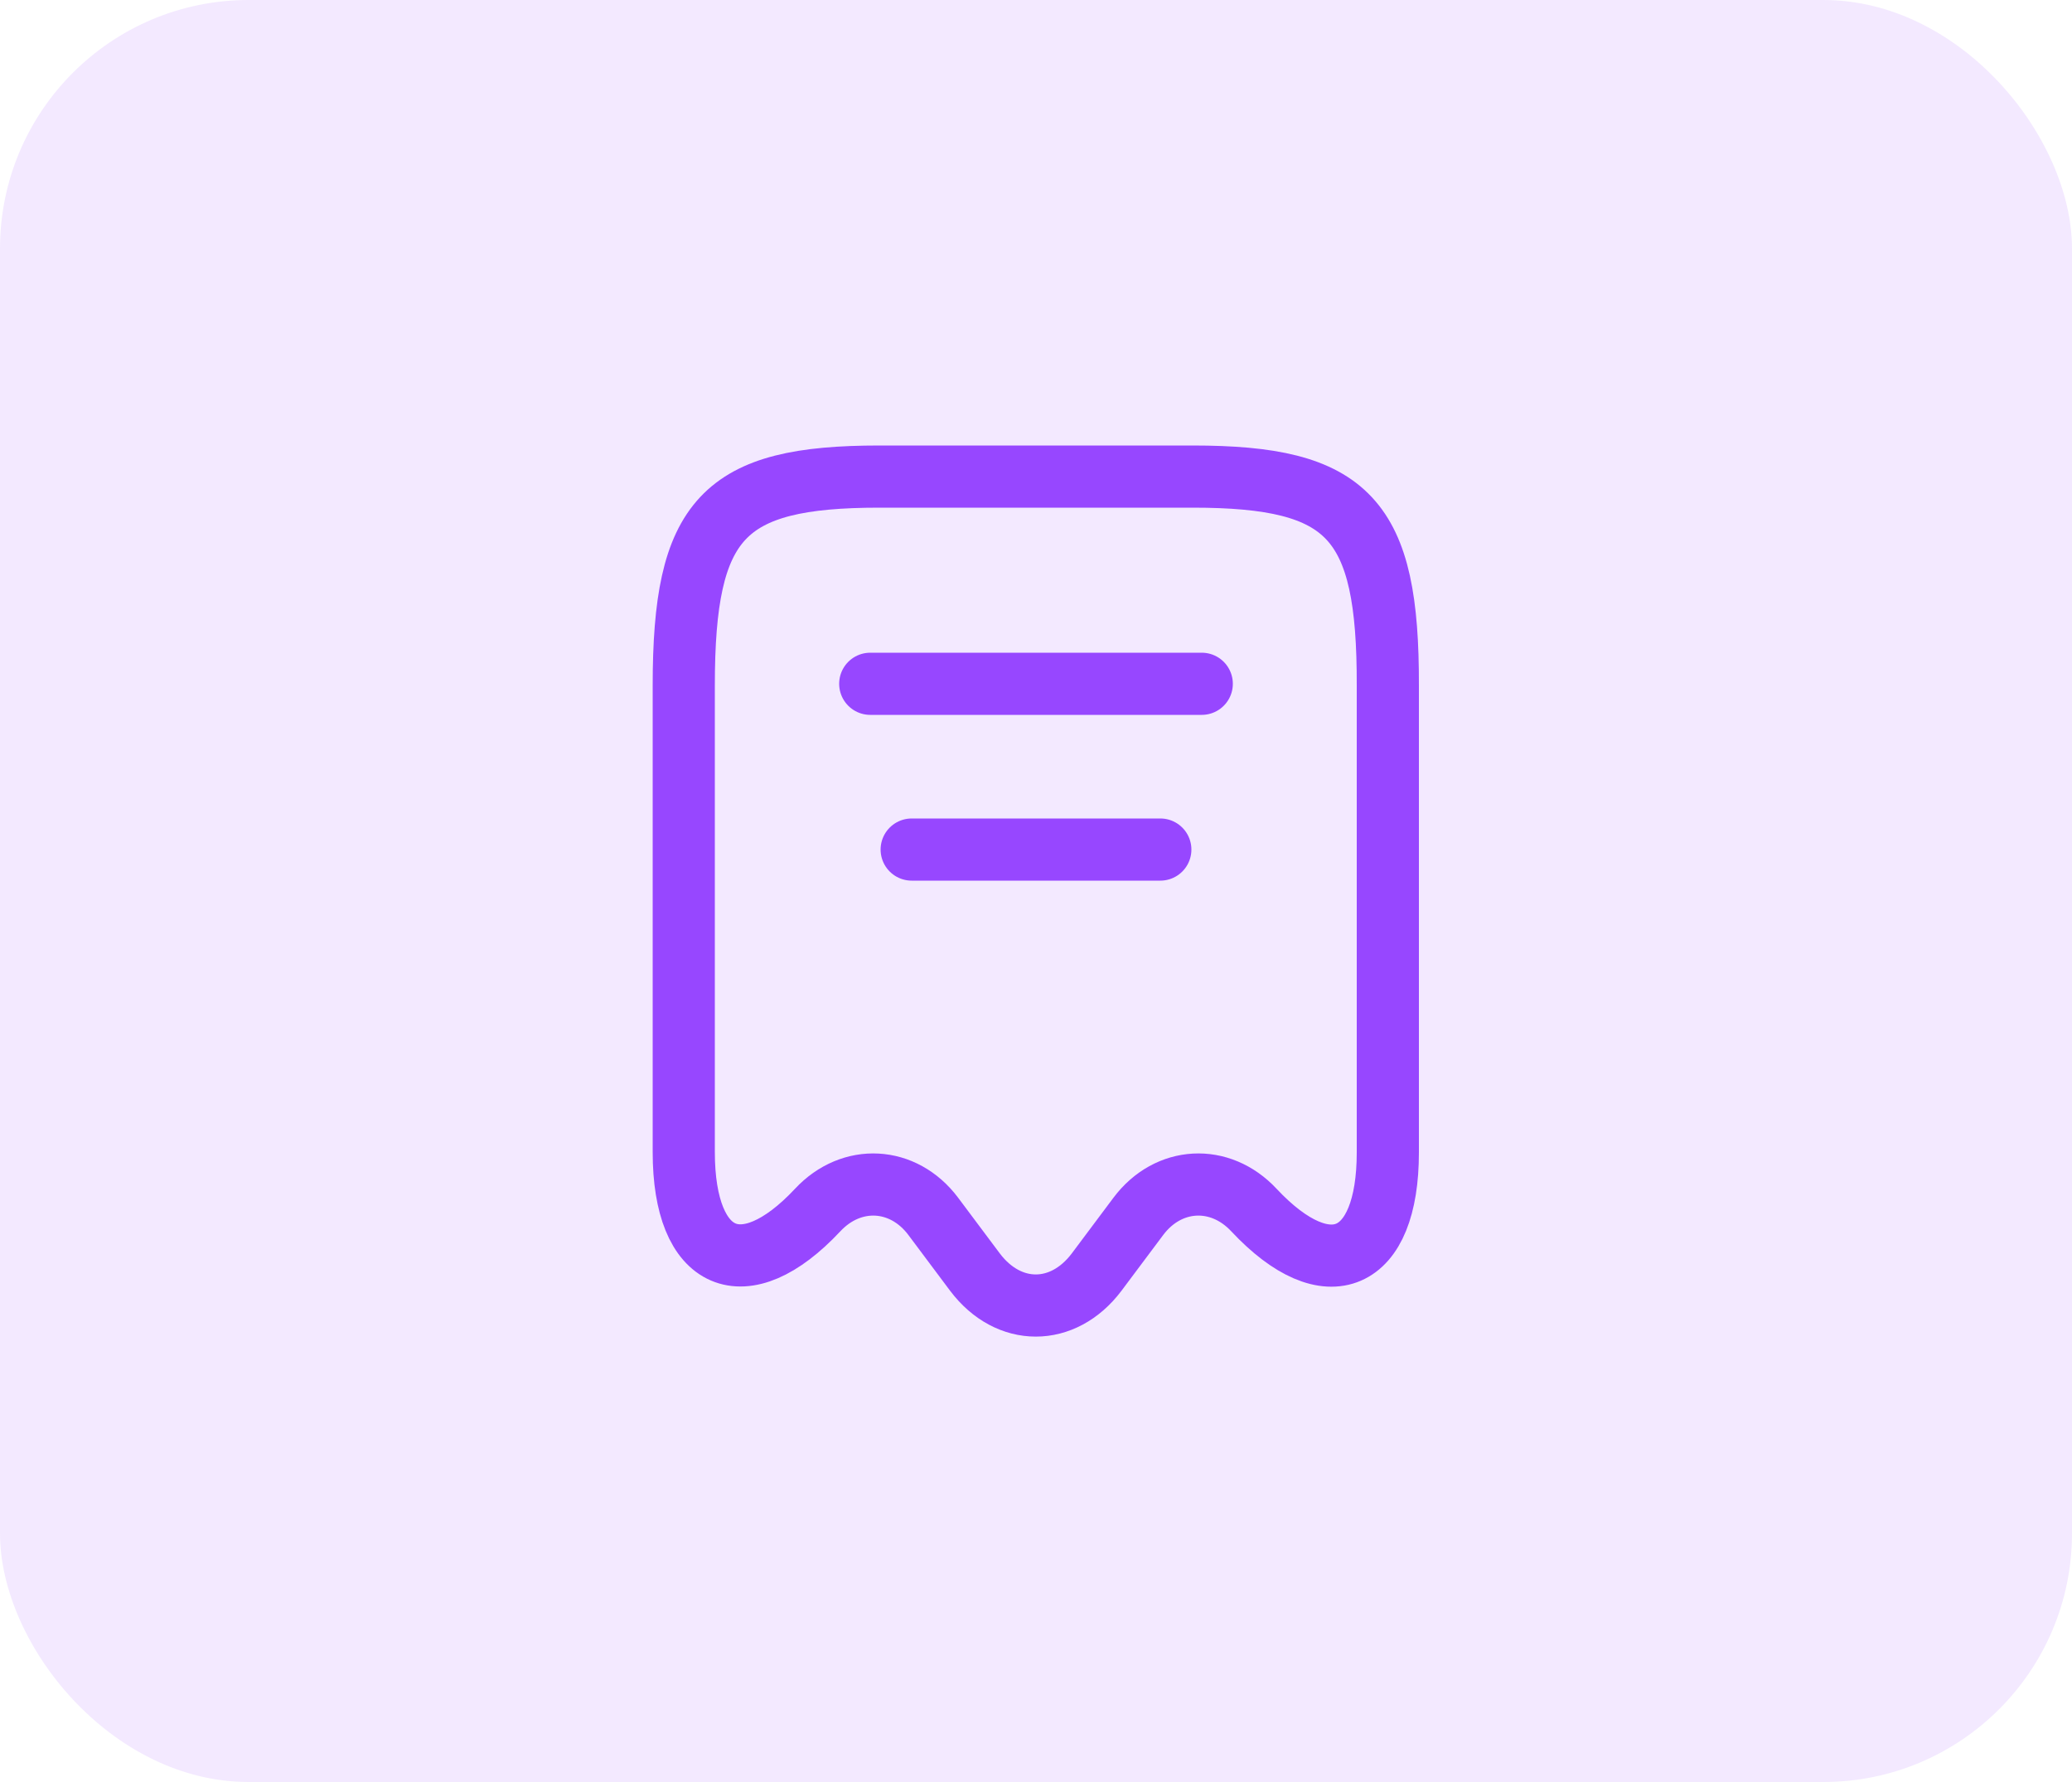 <svg width="50" height="43" viewBox="0 0 50 43" fill="none" xmlns="http://www.w3.org/2000/svg">
<rect width="50" height="43" rx="6" fill="#9747FF" fill-opacity="0.12"/>
<path d="M19.73 29.2C20.55 28.32 21.8 28.39 22.52 29.35L23.53 30.7C24.34 31.77 25.65 31.77 26.46 30.7L27.47 29.35C28.19 28.39 29.44 28.32 30.26 29.2C32.04 31.1 33.49 30.47 33.49 27.81V16.54C33.5 12.51 32.56 11.5 28.78 11.5H21.22C17.44 11.5 16.5 12.51 16.5 16.54V27.8C16.5 30.47 17.96 31.09 19.73 29.2Z" stroke="#9747FF" stroke-width="1.5" stroke-linecap="round" stroke-linejoin="round"/>
<path d="M21 16.5H29" stroke="#9747FF" stroke-width="1.5" stroke-linecap="round" stroke-linejoin="round"/>
<path d="M22 20.5H28" stroke="#9747FF" stroke-width="1.5" stroke-linecap="round" stroke-linejoin="round"/>
</svg>
